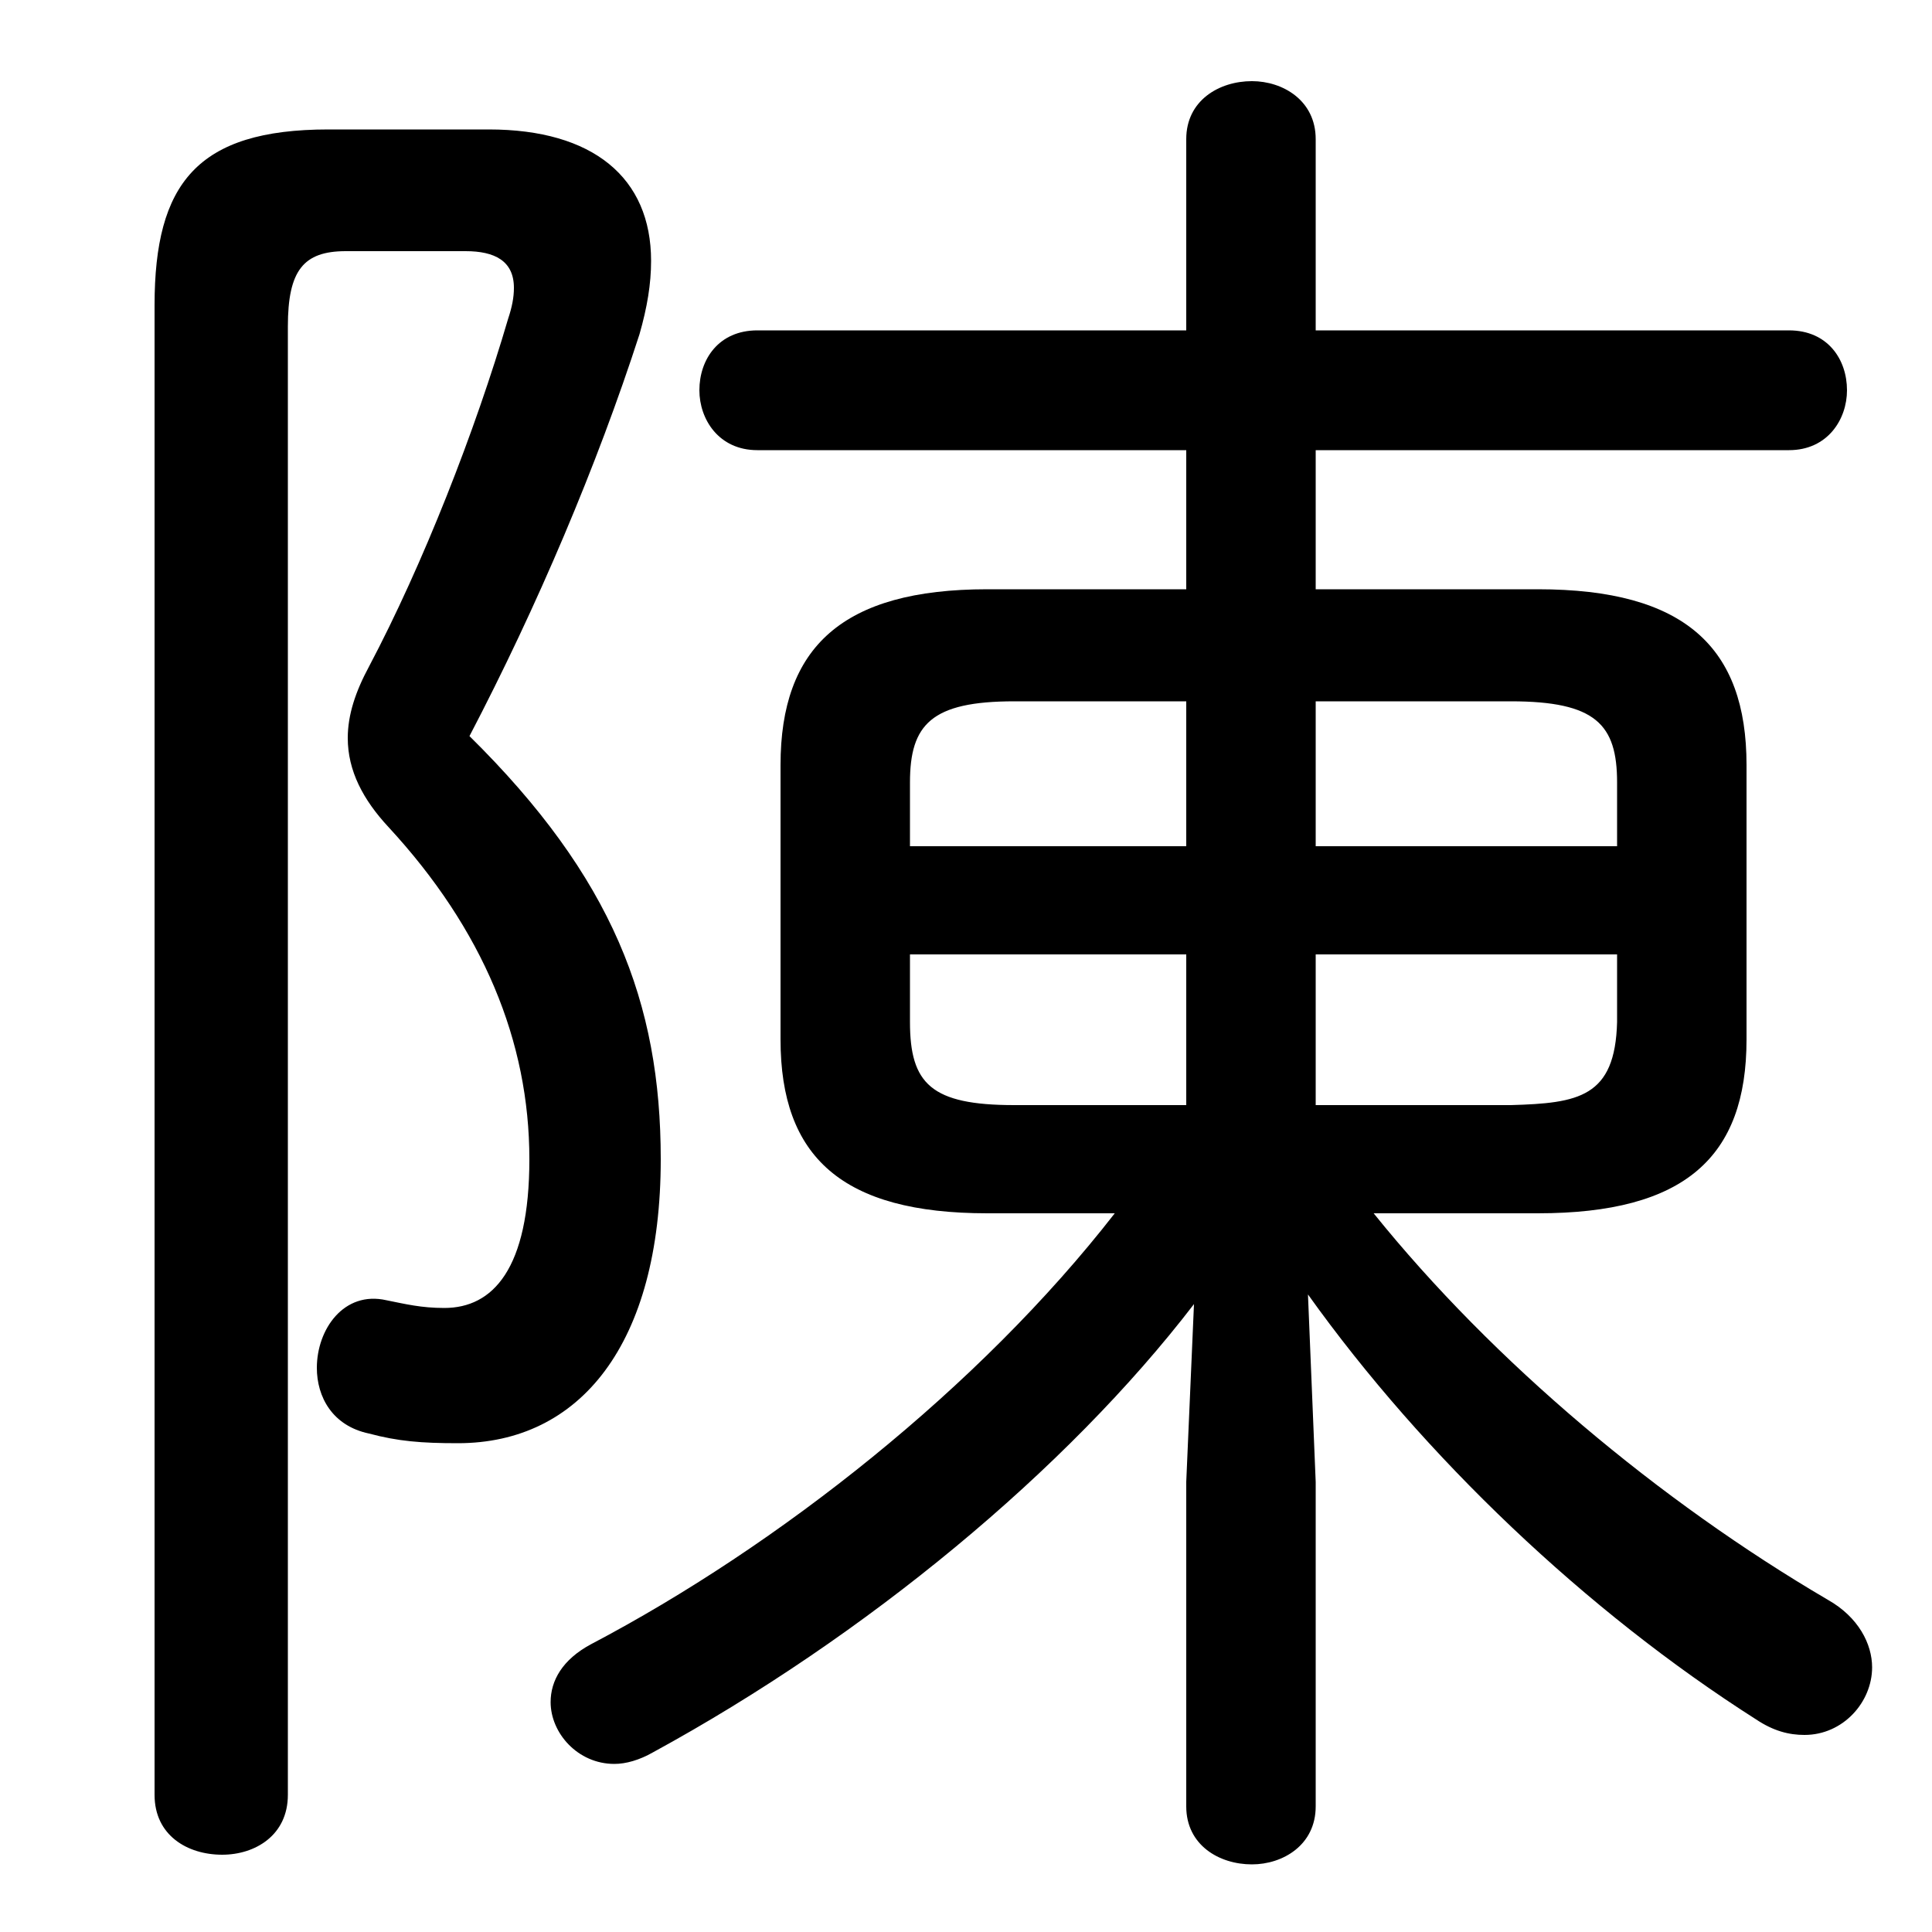 <svg xmlns="http://www.w3.org/2000/svg" viewBox="0 -44.0 50.0 50.0">
    <rect x="0" y="-44.0" width="50.0" height="50.0" fill="#808080" stroke="none"/>
    <g transform="scale(1, -1)">
        <!-- ボディの枠 -->
        <rect x="0" y="-6.0" width="50.0" height="50.0"
            stroke="white" fill="white"/>
        <!-- グリフ座標系の原点 -->
        <circle cx="0" cy="0" r="5" fill="white"/>
        <!-- グリフのアウトライン -->
        <g style="fill:black;stroke:#000000;stroke-width:0;stroke-linecap:round;stroke-linejoin:round;">
        <path d="M 39.8 12.6 C 43.6 12.6 45.2 14.05 45.2 17.1 L 45.2 24.2 C 45.2 27.25 43.6 28.75 39.8 28.75 L 34.05 28.75 L 34.05 32.35 L 46.3 32.35 C 47.3 32.35 47.8 33.15 47.8 33.9 C 47.8 34.7 47.3 35.45 46.3 35.45 L 34.05 35.45 L 34.05 40.4 C 34.05 41.4 33.2 41.9 32.4 41.9 C 31.55 41.9 30.7 41.4 30.7 40.4 L 30.7 35.45 L 19.6 35.45 C 18.6 35.45 18.1 34.7 18.1 33.9 C 18.1 33.15 18.6 32.35 19.6 32.35 L 30.7 32.35 L 30.7 28.75 L 25.55 28.75 C 21.8 28.75 20.2 27.25 20.2 24.2 L 20.2 17.1 C 20.2 14.05 21.8 12.6 25.55 12.6 L 28.85 12.6 C 25.35 8.1 20.15 4.0 15.3 1.45 C 14.55 1.05 14.25 0.5 14.25 -0.05 C 14.25 -0.85 14.95 -1.65 15.9 -1.65 C 16.2 -1.65 16.55 -1.55 16.9 -1.35 C 22.4 1.65 27.6 5.95 30.9 10.25 L 30.7 5.65 L 30.7 -2.75 C 30.7 -3.75 31.55 -4.25 32.4 -4.25 C 33.2 -4.25 34.05 -3.75 34.05 -2.75 L 34.05 5.65 L 33.85 10.5 C 36.85 6.3 41.05 2.3 45.45 -0.5 C 45.9 -0.8 46.3 -0.9 46.7 -0.9 C 47.7 -0.9 48.45 -0.05 48.45 0.85 C 48.45 1.45 48.1 2.15 47.3 2.6 C 42.95 5.15 38.65 8.75 35.55 12.6 Z M 34.05 15.4 L 34.05 19.3 L 41.85 19.3 L 41.85 17.55 C 41.8 15.6 40.85 15.45 39.1 15.4 Z M 41.85 22.1 L 34.05 22.1 L 34.05 25.85 L 39.1 25.85 C 41.3 25.85 41.85 25.25 41.85 23.75 Z M 30.7 25.85 L 30.7 22.1 L 23.55 22.1 L 23.55 23.75 C 23.55 25.25 24.1 25.85 26.25 25.85 Z M 23.55 19.3 L 30.7 19.3 L 30.7 15.4 L 26.25 15.4 C 24.1 15.4 23.55 15.95 23.55 17.55 Z M 8.5 40.65 C 5.1 40.65 4.0 39.25 4.0 36.1 L 4.0 -2.45 C 4.0 -3.5 4.85 -4.0 5.75 -4.0 C 6.6 -4.0 7.45 -3.5 7.45 -2.45 L 7.45 35.55 C 7.45 37.0 7.85 37.5 8.95 37.5 L 12.05 37.5 C 12.8 37.5 13.3 37.25 13.3 36.55 C 13.3 36.3 13.25 36.05 13.15 35.75 C 12.3 32.85 10.95 29.4 9.55 26.75 C 9.2 26.1 9.0 25.5 9.0 24.9 C 9.0 24.05 9.4 23.3 10.05 22.6 C 12.5 19.95 13.7 17.05 13.7 14.0 C 13.7 11.15 12.75 10.15 11.5 10.15 C 10.9 10.15 10.5 10.25 10.0 10.35 C 8.9 10.6 8.2 9.6 8.2 8.6 C 8.2 7.85 8.6 7.1 9.55 6.9 C 10.3 6.7 10.9 6.65 11.85 6.65 C 15.0 6.65 17.1 9.2 17.1 14.0 C 17.1 18.05 15.85 21.3 12.15 24.95 C 13.9 28.3 15.45 31.95 16.55 35.35 C 16.75 36.05 16.85 36.65 16.85 37.25 C 16.85 39.4 15.35 40.65 12.65 40.65 Z"/>
    </g>
    </g>
</svg>
